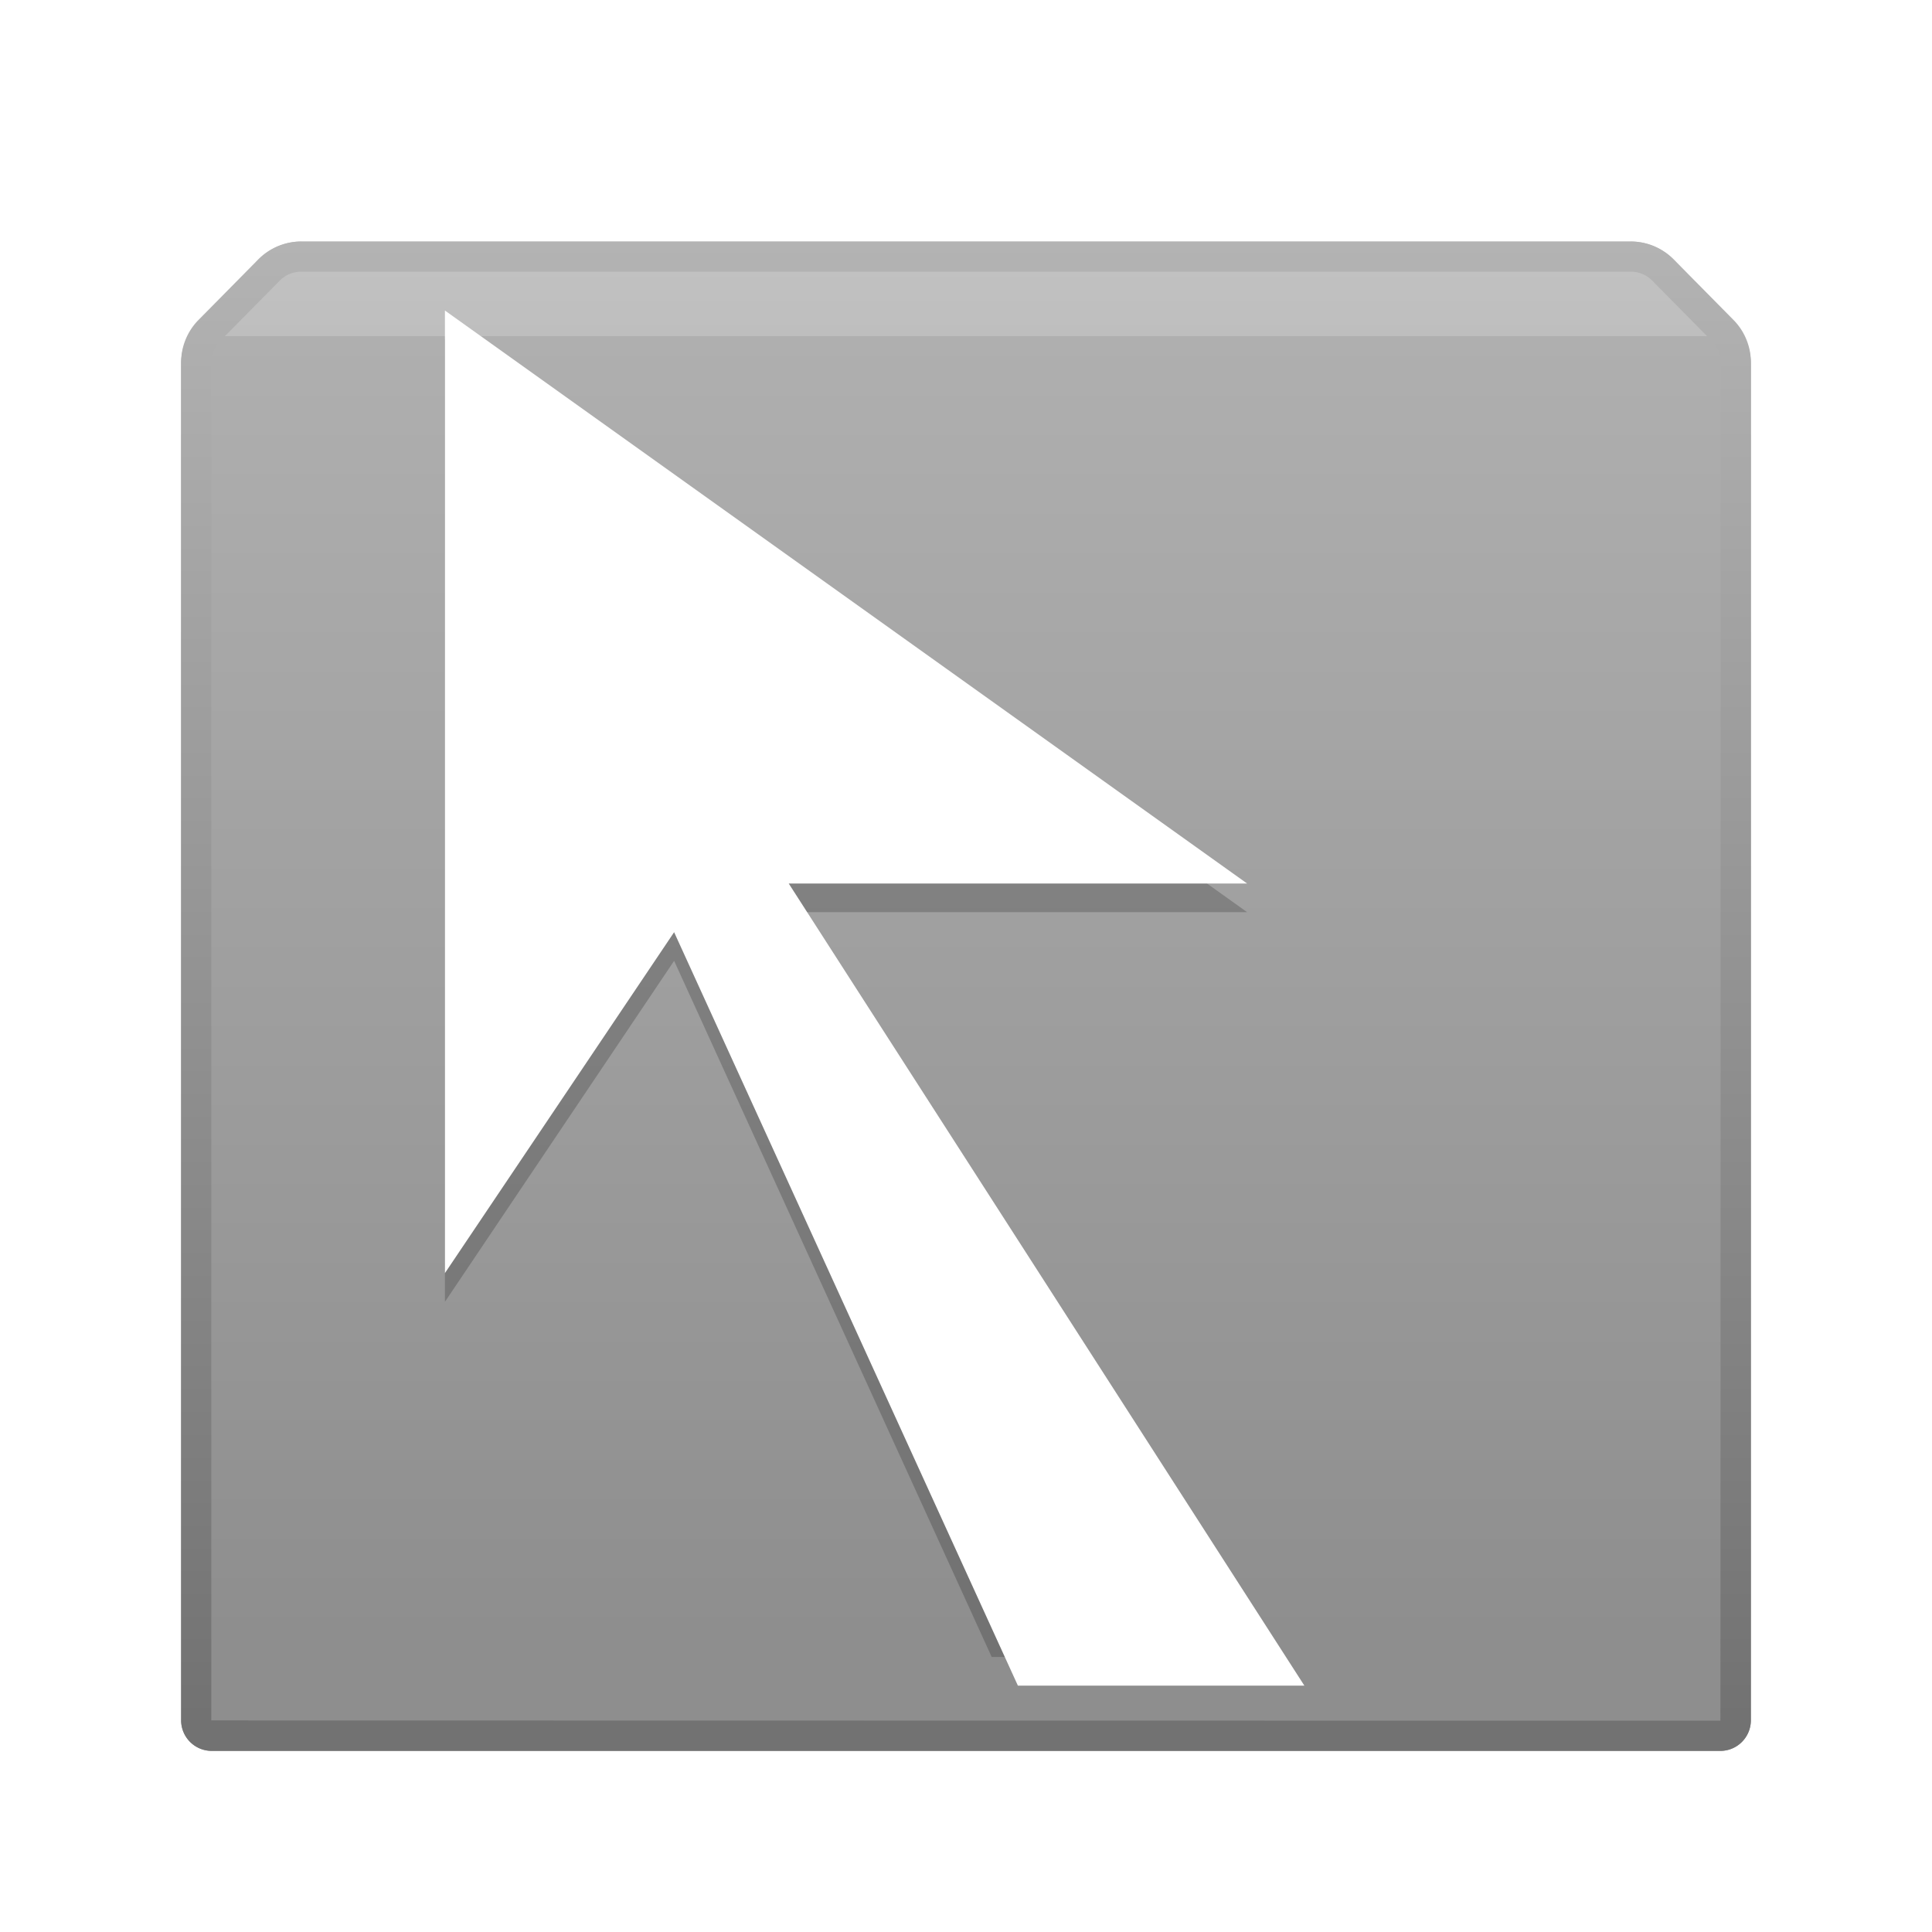 <?xml version="1.0" encoding="UTF-8"?>
<svg width="64" height="64" version="1.1" viewBox="0 0 64 64" xmlns="http://www.w3.org/2000/svg" xmlns:cc="http://creativecommons.org/ns#" xmlns:dc="http://purl.org/dc/elements/1.1/" xmlns:rdf="http://www.w3.org/1999/02/22-rdf-syntax-ns#">
 <title>deepin-repair-tools</title>
 <defs>
  <linearGradient id="b" x1="25.495" x2="25.495" y1="47.12" gradientTransform="matrix(1.02 0 0 .981 6 7)" gradientUnits="userSpaceOnUse">
   <stop stop-color="#8E8E8E" offset="0"/>
   <stop stop-color="#AFAFAF" offset=".932"/>
   <stop stop-color="#BEBEBE" offset=".932"/>
   <stop stop-color="#C2C2C2" offset="1"/>
  </linearGradient>
  <linearGradient id="c" x1="25.495" x2="25.495" y2="49.89" gradientTransform="matrix(1.02 0 0 .981 6 7)" gradientUnits="userSpaceOnUse">
   <stop stop-color="#B3B3B3" offset="0"/>
   <stop stop-color="#727272" offset="1"/>
  </linearGradient>
  <filter id="a" color-interpolation-filters="sRGB">
   <feFlood flood-opacity=".196" result="flood"/>
   <feComposite in="flood" in2="SourceGraphic" operator="in" result="composite1"/>
   <feGaussianBlur in="composite1" result="blur" stdDeviation="1"/>
   <feOffset dx="0" dy="1" result="offset"/>
   <feComposite in="SourceGraphic" in2="offset" result="composite2"/>
  </filter>
 </defs>
 <path d="m6.563 9.665 1.99-2.056a2 2 0 0 1 1.437-0.609h44.02a2 2 0 0 1 1.437 0.61l1.99 2.055a2 2 0 0 1 0.563 1.391v44.914c0 0.57-0.452 1.031-1.01 1.031h-49.98a1.02 1.02 0 0 1-1.01-1.031v-44.915a2 2 0 0 1 0.562-1.39z" fill="url(#b)" fill-rule="evenodd" filter="url(#a)"/>
 <path d="m7.288 10.3a1 1 0 0 0-0.288 0.703v44.987c0 4e-3 16.663 7e-3 49.99 0.01 4e-3 0 7e-3 -14.999 0.01-44.997a1 1 0 0 0-0.289-0.703l-1.978-2.003a1 1 0 0 0-0.711-0.297h-44.044a1 1 0 0 0-0.712 0.297zm1.267-2.706a2 2 0 0 1 1.423-0.594h44.044a2 2 0 0 1 1.423 0.594l1.978 2.003a2 2 0 0 1 0.577 1.406v44.987a1.01 1.01 0 0 1-1.01 1.01h-49.98a1.01 1.01 0 0 1-1.01-1.01v-44.987a2 2 0 0 1 0.577-1.406z" fill="url(#c)" filter="url(#a)"/>
 <g transform="matrix(.949 0 0 .949 3.351 -1.102)" fill-rule="evenodd">
  <path d="m12 13.001v33.602l8-11.902 11.086 24.3h9.628l-16.714-26h16z" opacity=".2"/>
  <path d="m12 12.001v33.6l8-11.9 12 26.3h10l-18-28h16z" fill="#fff"/>
 </g>
</svg>
